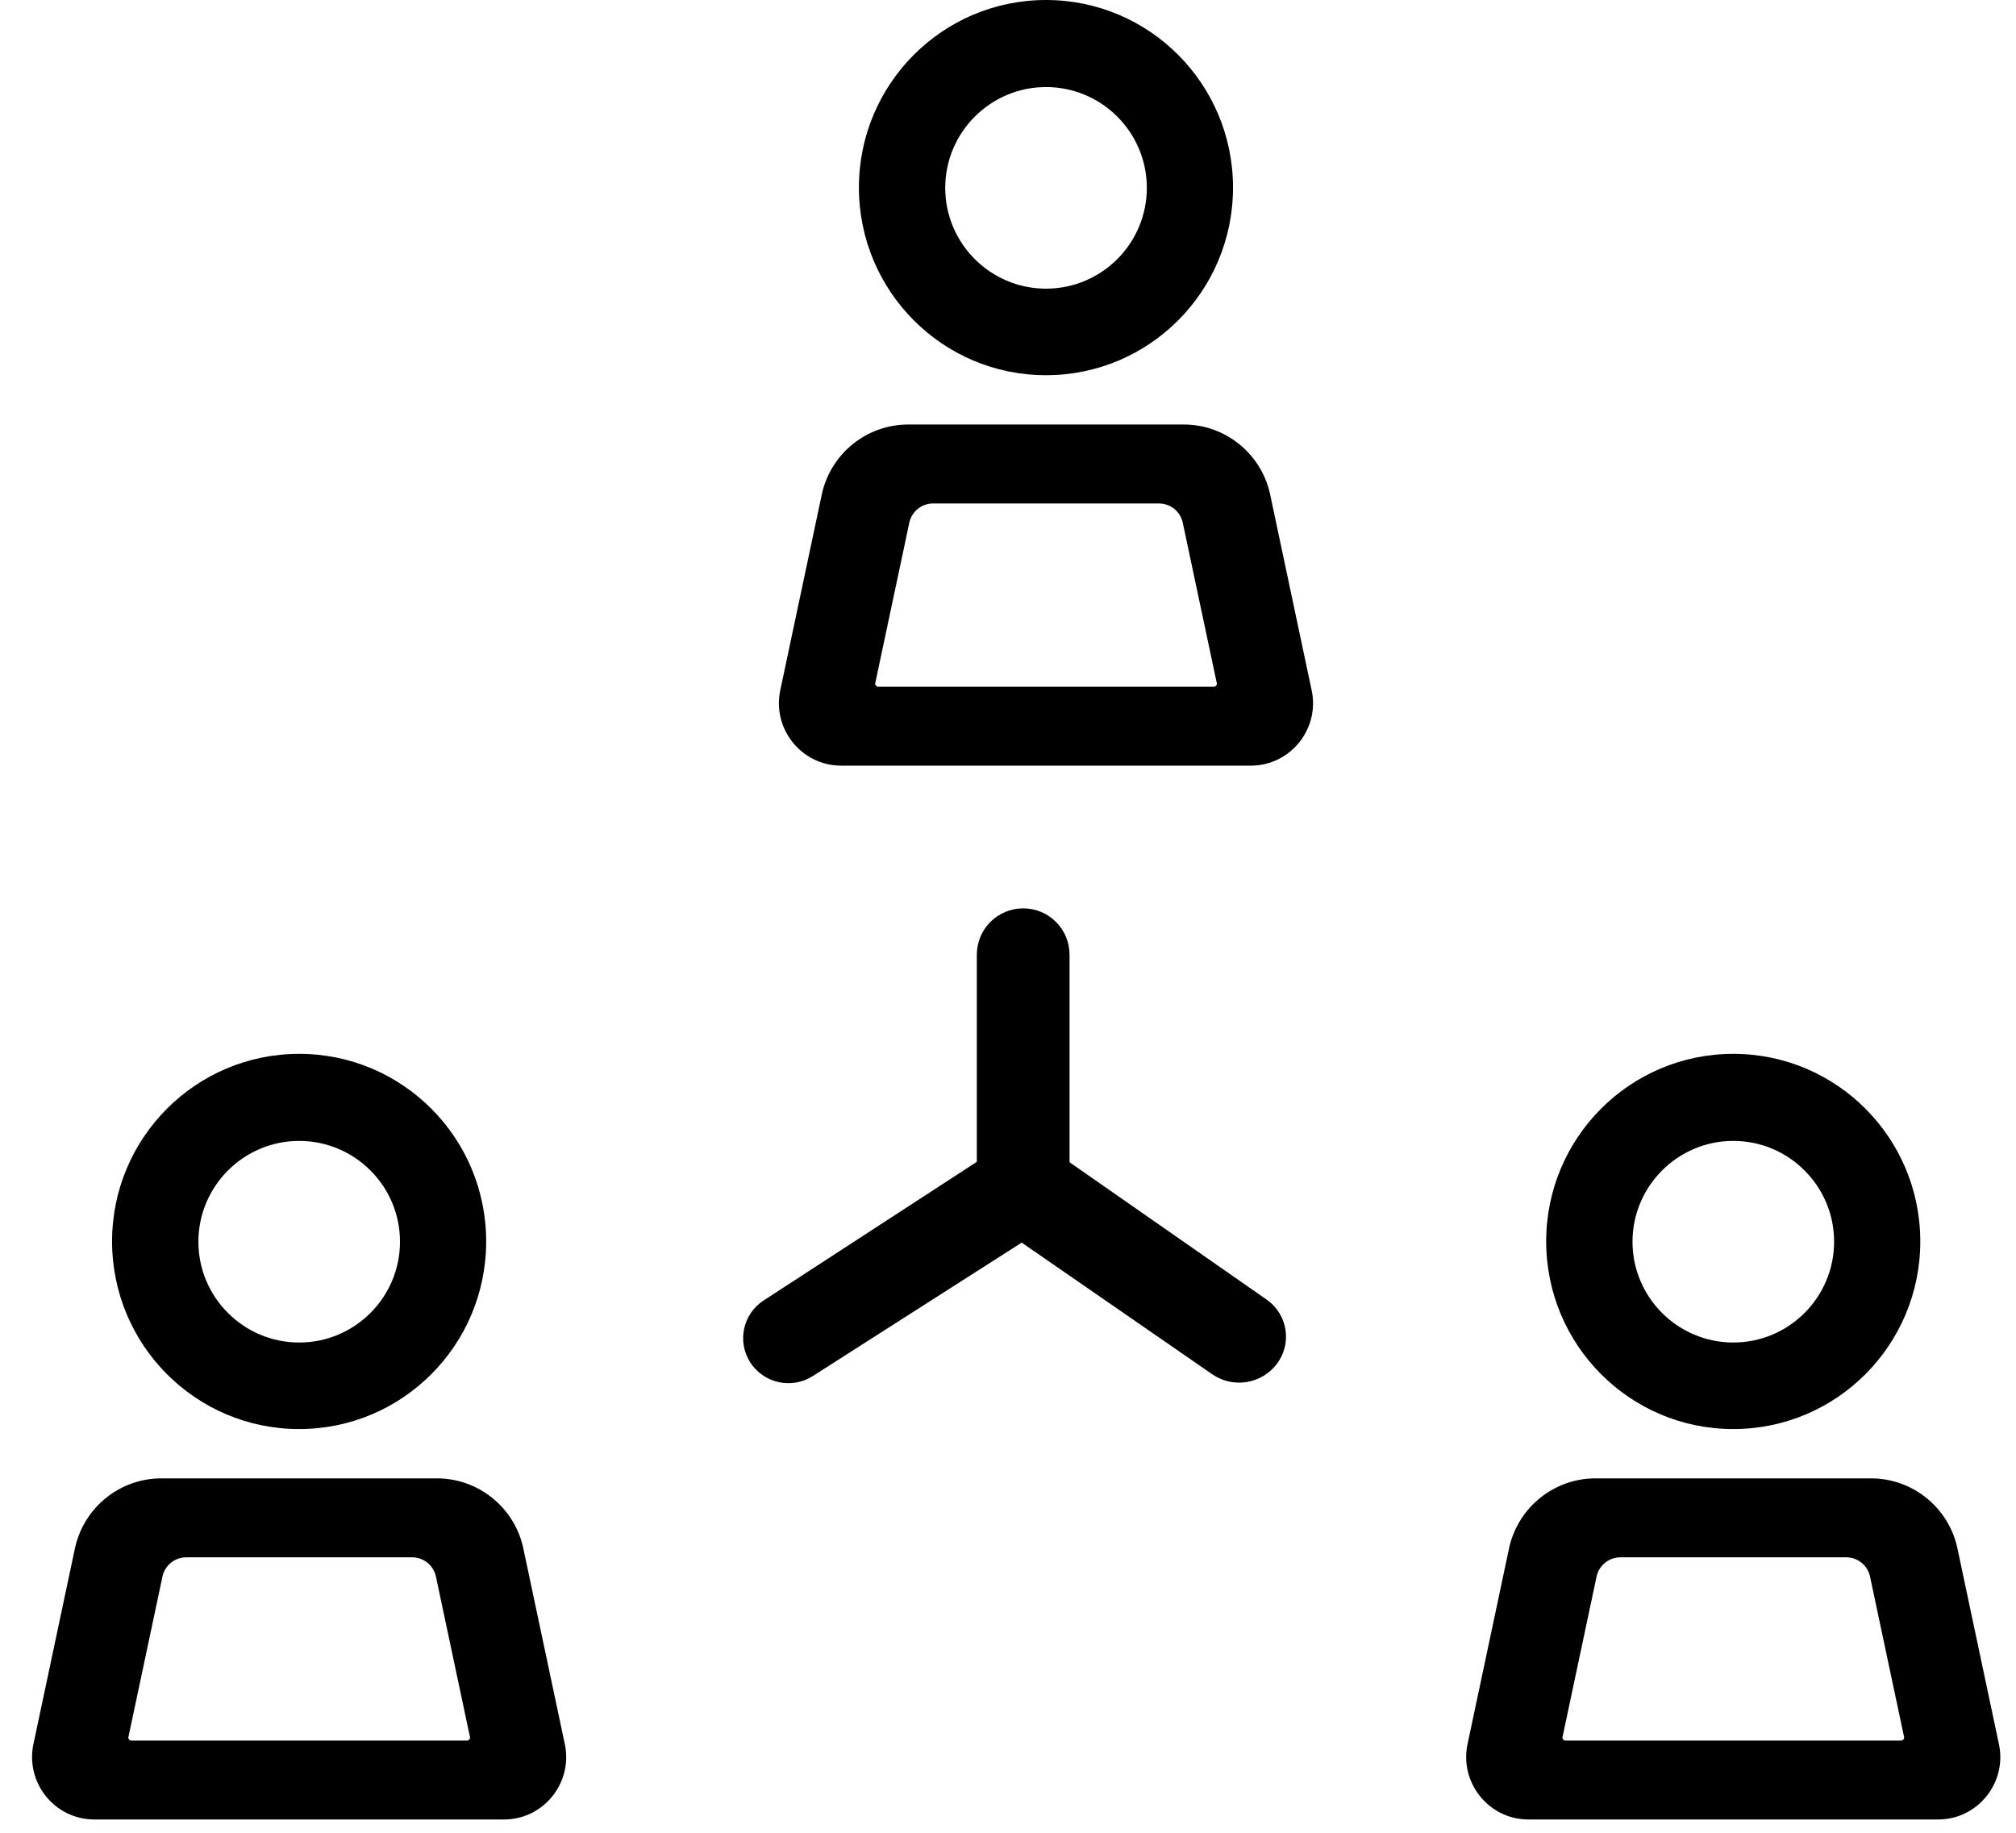 <?xml version="1.0" encoding="UTF-8"?>
<svg width="44px" height="40px" viewBox="0 0 44 40" version="1.1" xmlns="http://www.w3.org/2000/svg" xmlns:xlink="http://www.w3.org/1999/xlink">
    <title>02E3E434-774C-45D6-A197-8598D5E17F9FSVG</title>
    <g id="WEB-DESIGN" stroke="none" stroke-width="1" fill="none" fill-rule="evenodd">
        <g id="Atto-/-Time-card-app" transform="translate(-735, -2620)" fill="#000000">
            <g id="Tracker-for-every-device-Copy" transform="translate(150, 2046)">
                <g id="4-minifeatures" transform="translate(-0, 570)">
                    <g id="Group-3" transform="translate(-0, 0)">
                        <g id="txt-box-4" transform="translate(585, 0)">
                            <g id="Crew-tracking" transform="translate(0.7, 4)">
                                <g id="Crew-time-tracking" transform="translate(15.777, 20.284)" stroke="#000000" stroke-width="0.919">
                                    <path d="M1.015,9.361 L5.832,6.284 L5.832,6.284 L10.242,9.331 C10.494,9.505 10.839,9.45 11.024,9.206 C11.2,8.975 11.155,8.645 10.923,8.47 C10.918,8.465 10.912,8.461 10.906,8.457 L6.407,5.322 L6.407,5.322 L6.407,0.552 C6.407,0.247 6.16,-5.60351218e-17 5.855,0 C5.55,-4.85826537e-16 5.302,0.247 5.302,0.552 L5.302,5.322 L5.302,5.322 L0.438,8.485 C0.198,8.642 0.129,8.963 0.286,9.204 C0.286,9.205 0.287,9.206 0.287,9.206 C0.447,9.448 0.771,9.517 1.015,9.361 Z" id="Fill-7"></path>
                                </g>
                                <g id="Group-32" transform="translate(16.3, 0)">
                                    <path d="M5.829,8.189 C8.084,8.189 9.911,6.356 9.911,4.094 C9.911,1.832 8.084,4.08562073e-14 5.829,4.08562073e-14 C3.574,4.08562073e-14 1.746,1.833 1.746,4.094 C1.748,6.358 3.575,8.189 5.829,8.189 Z M5.83,1.9 C7.043,1.9 8.03,2.886 8.03,4.1 C8.03,5.313 7.044,6.3 5.83,6.3 C4.617,6.3 3.63,5.314 3.63,4.1 C3.631,2.887 4.617,1.9 5.83,1.9 Z" id="Fill-1"></path>
                                    <path d="M10.714,10.757 C10.51,9.884 9.731,9.265 8.836,9.265 L2.821,9.265 C1.926,9.265 1.149,9.884 0.943,10.757 L0.036,15.035 C-0.163,15.891 0.484,16.71 1.36,16.71 L10.299,16.71 C11.174,16.71 11.822,15.89 11.621,15.035 L10.714,10.757 Z M2.103,14.904 L2.109,14.881 L2.849,11.393 C2.908,11.154 3.121,10.988 3.367,10.988 L8.293,10.988 C8.539,10.988 8.752,11.154 8.811,11.393 L9.551,14.881 L9.557,14.904 C9.559,14.914 9.564,14.937 9.544,14.962 C9.524,14.988 9.5,14.988 9.49,14.988 L2.17,14.988 C2.16,14.988 2.137,14.988 2.116,14.962 C2.095,14.937 2.101,14.914 2.103,14.904 Z" id="Fill-2"></path>
                                </g>
                                <g id="Group-32" transform="translate(31.3, 23)">
                                    <path d="M5.829,8.189 C8.084,8.189 9.911,6.356 9.911,4.094 C9.911,1.832 8.084,4.08562073e-14 5.829,4.08562073e-14 C3.574,4.08562073e-14 1.746,1.833 1.746,4.094 C1.748,6.358 3.575,8.189 5.829,8.189 Z M5.83,1.9 C7.043,1.9 8.03,2.886 8.03,4.1 C8.03,5.313 7.044,6.3 5.83,6.3 C4.617,6.3 3.63,5.314 3.63,4.1 C3.631,2.887 4.617,1.9 5.83,1.9 Z" id="Fill-1"></path>
                                    <path d="M10.714,10.757 C10.51,9.884 9.731,9.265 8.836,9.265 L2.821,9.265 C1.926,9.265 1.149,9.884 0.943,10.757 L0.036,15.035 C-0.163,15.891 0.484,16.71 1.36,16.71 L10.299,16.71 C11.174,16.71 11.822,15.89 11.621,15.035 L10.714,10.757 Z M2.103,14.904 L2.109,14.881 L2.849,11.393 C2.908,11.154 3.121,10.988 3.367,10.988 L8.293,10.988 C8.539,10.988 8.752,11.154 8.811,11.393 L9.551,14.881 L9.557,14.904 C9.559,14.914 9.564,14.937 9.544,14.962 C9.524,14.988 9.5,14.988 9.49,14.988 L2.17,14.988 C2.16,14.988 2.137,14.988 2.116,14.962 C2.095,14.937 2.101,14.914 2.103,14.904 Z" id="Fill-2"></path>
                                </g>
                                <g id="Group-32" transform="translate(0, 23)">
                                    <path d="M5.829,8.189 C8.084,8.189 9.911,6.356 9.911,4.094 C9.911,1.832 8.084,4.08562073e-14 5.829,4.08562073e-14 C3.574,4.08562073e-14 1.746,1.833 1.746,4.094 C1.748,6.358 3.575,8.189 5.829,8.189 Z M5.83,1.9 C7.043,1.9 8.03,2.886 8.03,4.1 C8.03,5.313 7.044,6.3 5.83,6.3 C4.617,6.3 3.63,5.314 3.63,4.1 C3.631,2.887 4.617,1.9 5.83,1.9 Z" id="Fill-1"></path>
                                    <path d="M10.714,10.757 C10.51,9.884 9.731,9.265 8.836,9.265 L2.821,9.265 C1.926,9.265 1.149,9.884 0.943,10.757 L0.036,15.035 C-0.163,15.891 0.484,16.71 1.36,16.71 L10.299,16.71 C11.174,16.71 11.822,15.89 11.621,15.035 L10.714,10.757 Z M2.103,14.904 L2.109,14.881 L2.849,11.393 C2.908,11.154 3.121,10.988 3.367,10.988 L8.293,10.988 C8.539,10.988 8.752,11.154 8.811,11.393 L9.551,14.881 L9.557,14.904 C9.559,14.914 9.564,14.937 9.544,14.962 C9.524,14.988 9.5,14.988 9.49,14.988 L2.17,14.988 C2.16,14.988 2.137,14.988 2.116,14.962 C2.095,14.937 2.101,14.914 2.103,14.904 Z" id="Fill-2"></path>
                                </g>
                            </g>
                        </g>
                    </g>
                </g>
            </g>
        </g>
    </g>
</svg>